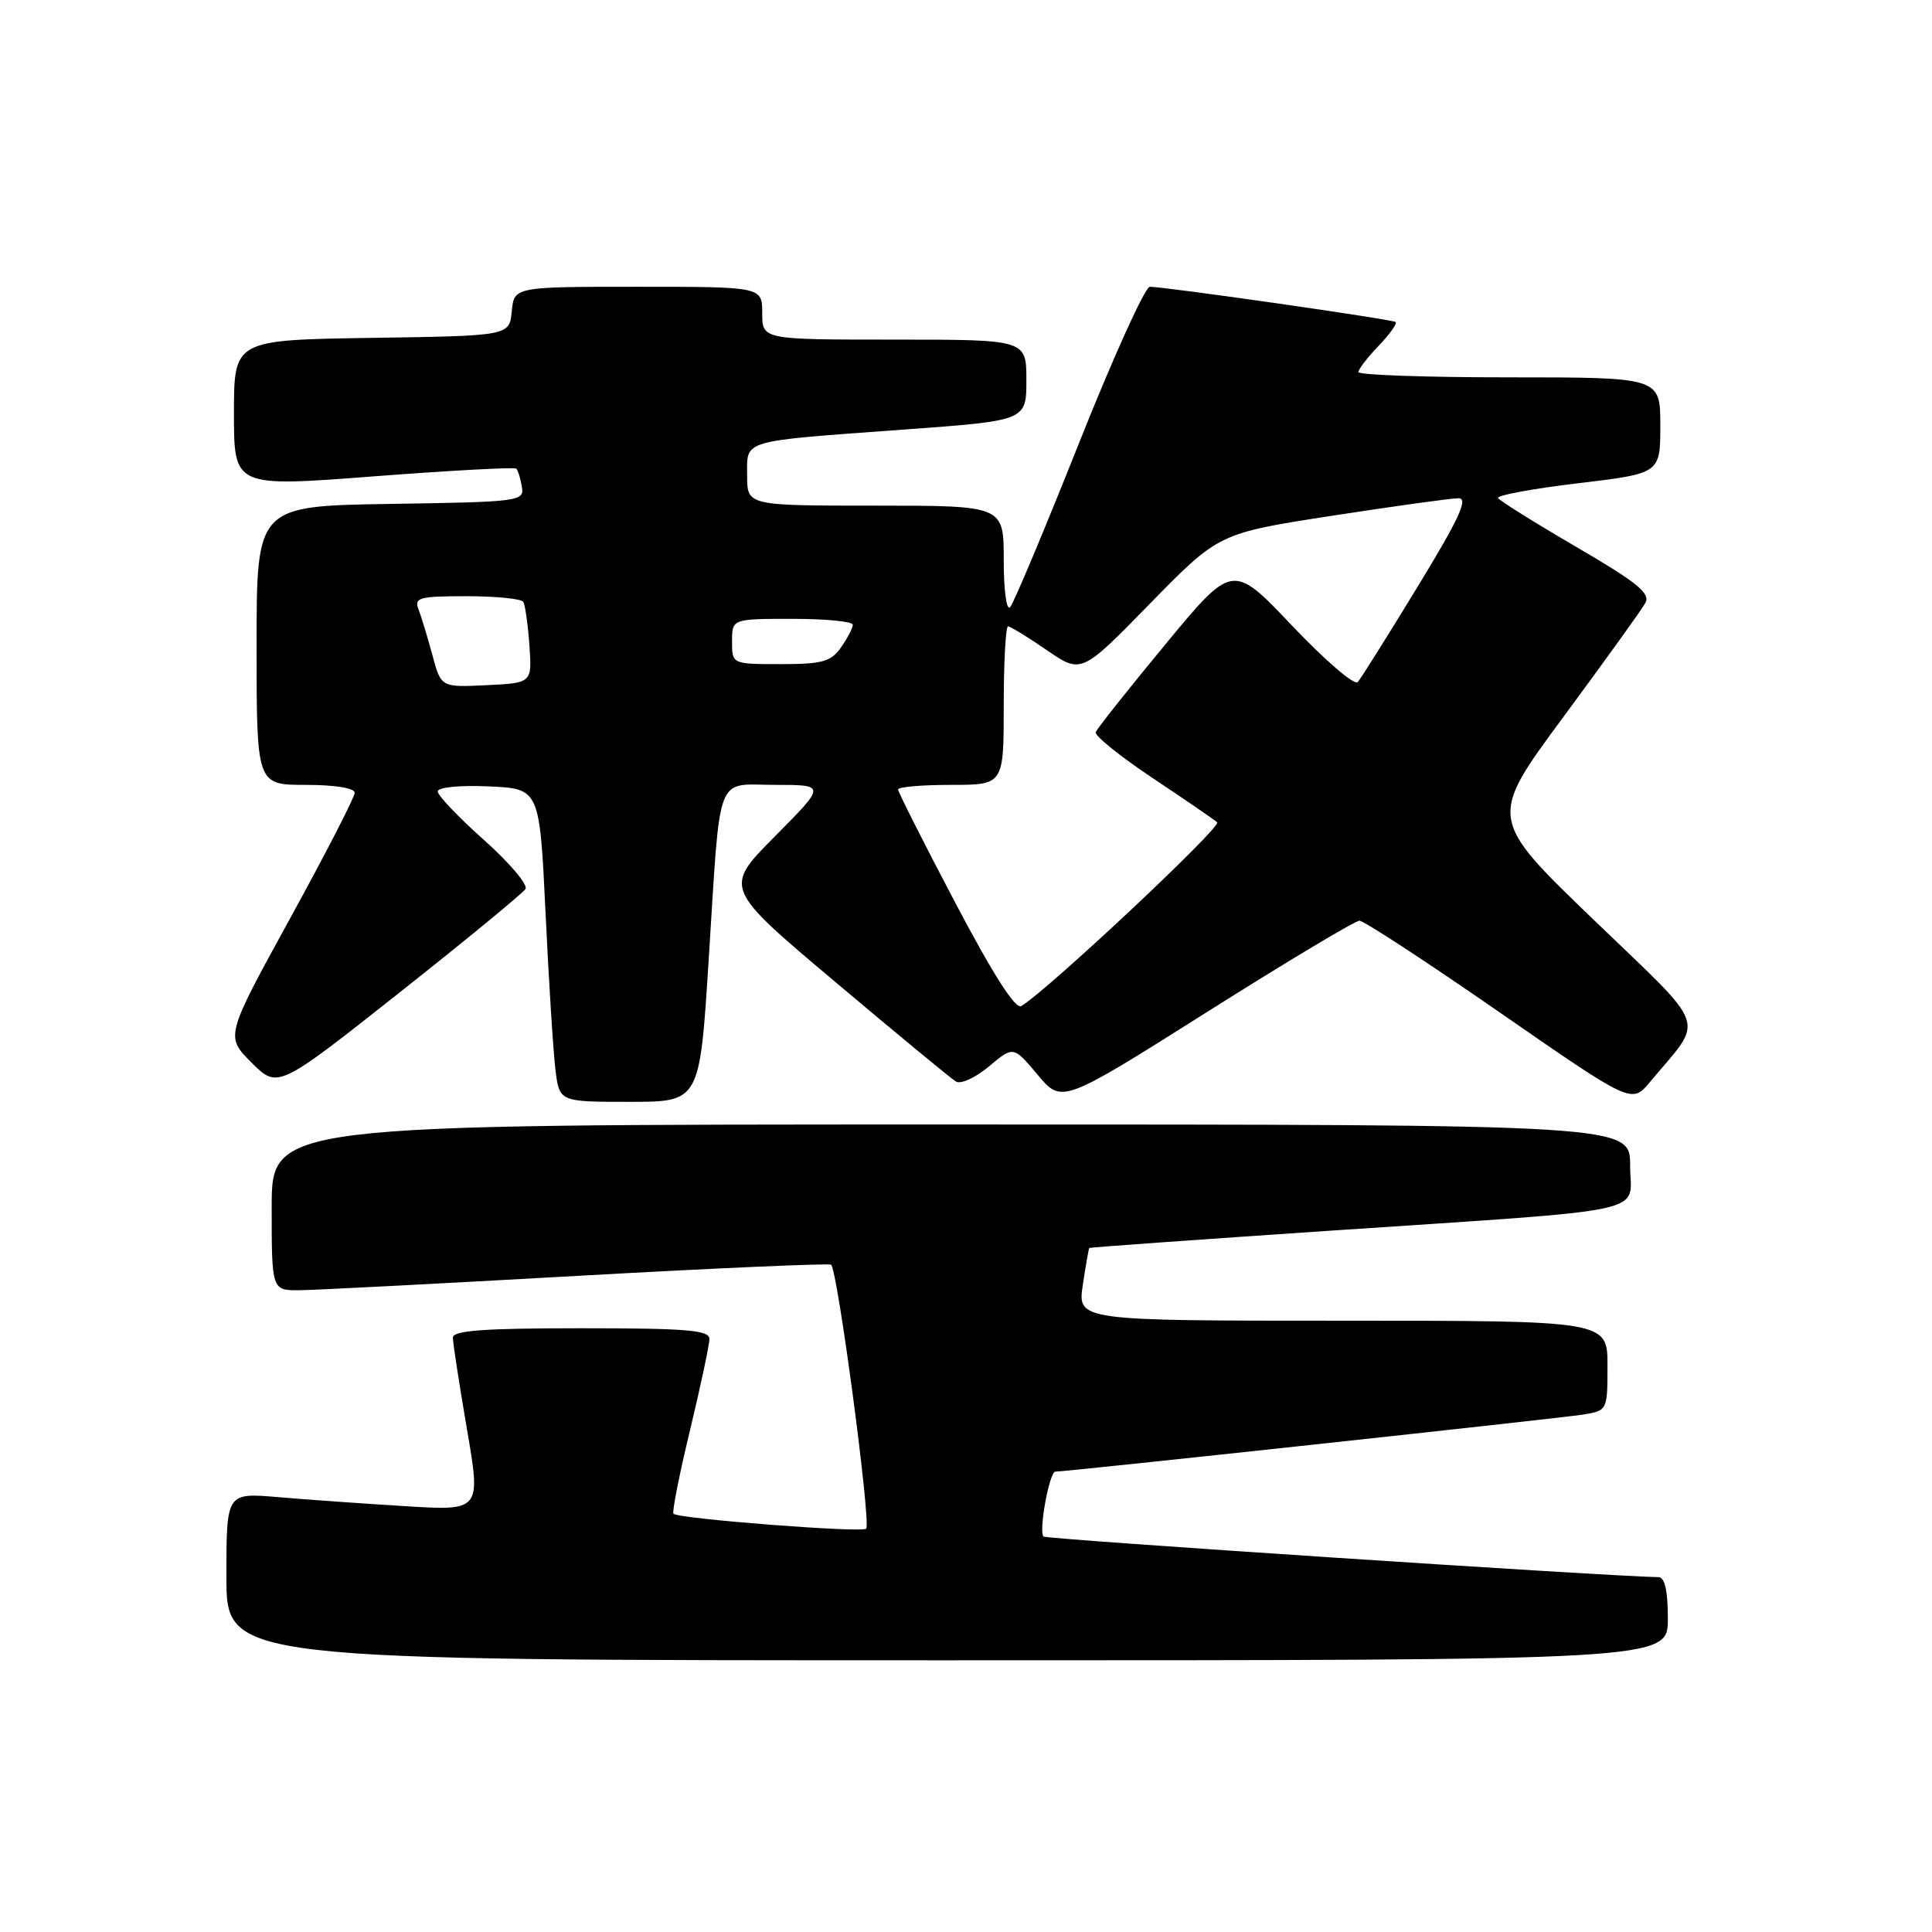 <?xml version="1.0" encoding="UTF-8" standalone="no"?>
<!DOCTYPE svg PUBLIC "-//W3C//DTD SVG 1.1//EN" "http://www.w3.org/Graphics/SVG/1.1/DTD/svg11.dtd" >
<svg xmlns="http://www.w3.org/2000/svg" xmlns:xlink="http://www.w3.org/1999/xlink" version="1.1" viewBox="0 0 256 256">
 <g >
 <path fill="currentColor"
d=" M 221.00 214.50 C 221.00 210.78 220.60 208.99 219.75 208.98 C 213.47 208.90 138.62 203.96 138.27 203.60 C 137.60 202.93 139.05 195.00 139.84 195.00 C 141.31 195.00 206.73 187.92 209.75 187.44 C 212.99 186.91 213.00 186.90 213.00 180.95 C 213.00 175.00 213.00 175.00 177.89 175.00 C 142.77 175.00 142.77 175.00 143.48 170.25 C 143.87 167.64 144.26 165.44 144.34 165.36 C 144.43 165.28 158.68 164.26 176.00 163.09 C 220.00 160.13 216.00 160.99 216.00 154.44 C 216.00 149.00 216.00 149.00 126.00 149.00 C 36.00 149.00 36.00 149.00 36.00 160.00 C 36.00 171.00 36.00 171.00 39.75 170.96 C 41.81 170.94 58.35 170.08 76.50 169.06 C 94.65 168.04 109.78 167.38 110.12 167.58 C 110.96 168.09 115.46 201.88 114.77 202.56 C 114.20 203.13 89.91 201.25 89.24 200.58 C 89.03 200.36 90.01 195.39 91.43 189.51 C 92.84 183.64 94.00 178.20 94.00 177.42 C 94.00 176.25 91.02 176.00 77.00 176.00 C 64.06 176.00 60.00 176.30 60.01 177.25 C 60.01 177.94 60.85 183.38 61.87 189.35 C 63.73 200.20 63.73 200.20 53.62 199.57 C 48.05 199.23 40.46 198.69 36.75 198.37 C 30.00 197.80 30.00 197.80 30.00 208.90 C 30.00 220.00 30.00 220.00 125.50 220.00 C 221.00 220.00 221.00 220.00 221.00 214.50 Z  M 93.90 127.25 C 95.52 101.81 94.69 104.00 102.74 104.00 C 109.45 104.00 109.45 104.00 102.67 110.83 C 95.89 117.66 95.89 117.66 110.70 130.13 C 118.84 136.99 126.02 142.92 126.67 143.31 C 127.31 143.70 129.28 142.79 131.05 141.30 C 134.28 138.59 134.28 138.59 137.49 142.41 C 140.70 146.24 140.70 146.24 159.90 134.12 C 170.46 127.45 179.56 122.00 180.14 122.00 C 180.71 122.00 189.06 127.46 198.69 134.13 C 216.21 146.27 216.21 146.27 218.62 143.38 C 225.90 134.66 226.64 136.77 211.11 121.82 C 197.22 108.44 197.22 108.44 207.18 94.97 C 212.65 87.56 217.53 80.79 218.01 79.91 C 218.73 78.63 216.99 77.21 208.90 72.49 C 203.41 69.29 198.73 66.36 198.50 66.00 C 198.28 65.64 203.02 64.76 209.05 64.04 C 220.00 62.74 220.00 62.74 220.00 56.37 C 220.00 50.00 220.00 50.00 200.00 50.00 C 189.00 50.00 180.00 49.69 180.00 49.30 C 180.00 48.92 181.20 47.35 182.68 45.82 C 184.15 44.28 185.16 42.86 184.93 42.67 C 184.49 42.31 154.41 38.00 152.36 38.00 C 151.73 38.00 147.50 47.34 142.96 58.75 C 138.42 70.16 134.32 79.93 133.85 80.45 C 133.37 80.98 133.00 78.24 133.00 74.20 C 133.00 67.00 133.00 67.00 116.00 67.00 C 99.00 67.00 99.00 67.00 99.00 63.02 C 99.00 58.20 97.93 58.52 119.75 56.92 C 136.00 55.74 136.00 55.74 136.00 50.37 C 136.00 45.00 136.00 45.00 118.50 45.00 C 101.00 45.00 101.00 45.00 101.00 41.50 C 101.00 38.00 101.00 38.00 84.56 38.00 C 68.13 38.00 68.13 38.00 67.81 41.25 C 67.50 44.50 67.50 44.50 49.25 44.77 C 31.00 45.05 31.00 45.05 31.00 54.79 C 31.00 64.54 31.00 64.54 49.51 63.12 C 59.70 62.34 68.20 61.88 68.42 62.10 C 68.63 62.32 68.97 63.40 69.15 64.50 C 69.49 66.43 68.87 66.51 51.75 66.77 C 34.00 67.05 34.00 67.05 34.00 85.52 C 34.00 104.00 34.00 104.00 40.50 104.00 C 44.37 104.00 47.00 104.42 47.00 105.05 C 47.00 105.63 43.14 113.13 38.43 121.71 C 29.86 137.33 29.86 137.33 33.33 140.80 C 36.81 144.27 36.81 144.27 52.90 131.55 C 61.75 124.55 69.27 118.36 69.63 117.80 C 69.98 117.23 67.50 114.31 64.13 111.30 C 60.76 108.30 58.00 105.41 58.00 104.87 C 58.00 104.32 60.87 104.03 64.75 104.20 C 71.50 104.50 71.50 104.50 72.29 121.00 C 72.72 130.07 73.31 139.41 73.60 141.75 C 74.12 146.00 74.12 146.00 83.42 146.00 C 92.71 146.00 92.71 146.00 93.90 127.25 Z  M 126.58 119.62 C 122.41 111.70 119.00 104.94 119.00 104.61 C 119.00 104.27 122.15 104.00 126.00 104.00 C 133.00 104.00 133.00 104.00 133.00 93.50 C 133.00 87.72 133.26 83.00 133.57 83.00 C 133.88 83.00 136.20 84.42 138.71 86.15 C 143.29 89.29 143.29 89.29 152.39 79.97 C 161.50 70.66 161.50 70.66 176.50 68.34 C 184.75 67.07 192.29 66.02 193.25 66.02 C 194.60 66.00 193.38 68.66 187.84 77.75 C 183.90 84.21 180.33 89.90 179.91 90.38 C 179.48 90.87 175.58 87.51 171.23 82.93 C 163.33 74.60 163.33 74.60 154.41 85.39 C 149.51 91.32 145.36 96.55 145.19 97.01 C 145.02 97.48 148.39 100.20 152.69 103.07 C 156.99 105.93 160.85 108.58 161.28 108.96 C 161.93 109.54 138.96 131.09 135.33 133.31 C 134.55 133.78 131.60 129.15 126.58 119.62 Z  M 57.29 86.79 C 56.65 84.43 55.83 81.71 55.46 80.75 C 54.86 79.19 55.53 79.00 61.83 79.00 C 65.71 79.00 69.09 79.34 69.34 79.75 C 69.59 80.16 69.95 82.75 70.15 85.50 C 70.50 90.50 70.50 90.50 64.47 90.79 C 58.44 91.08 58.44 91.08 57.29 86.79 Z  M 97.00 85.00 C 97.00 82.00 97.00 82.00 105.00 82.00 C 109.40 82.00 113.00 82.35 113.00 82.78 C 113.00 83.21 112.30 84.56 111.44 85.78 C 110.11 87.68 108.97 88.00 103.44 88.00 C 97.00 88.00 97.00 88.00 97.00 85.00 Z "/>
</g>
</svg>